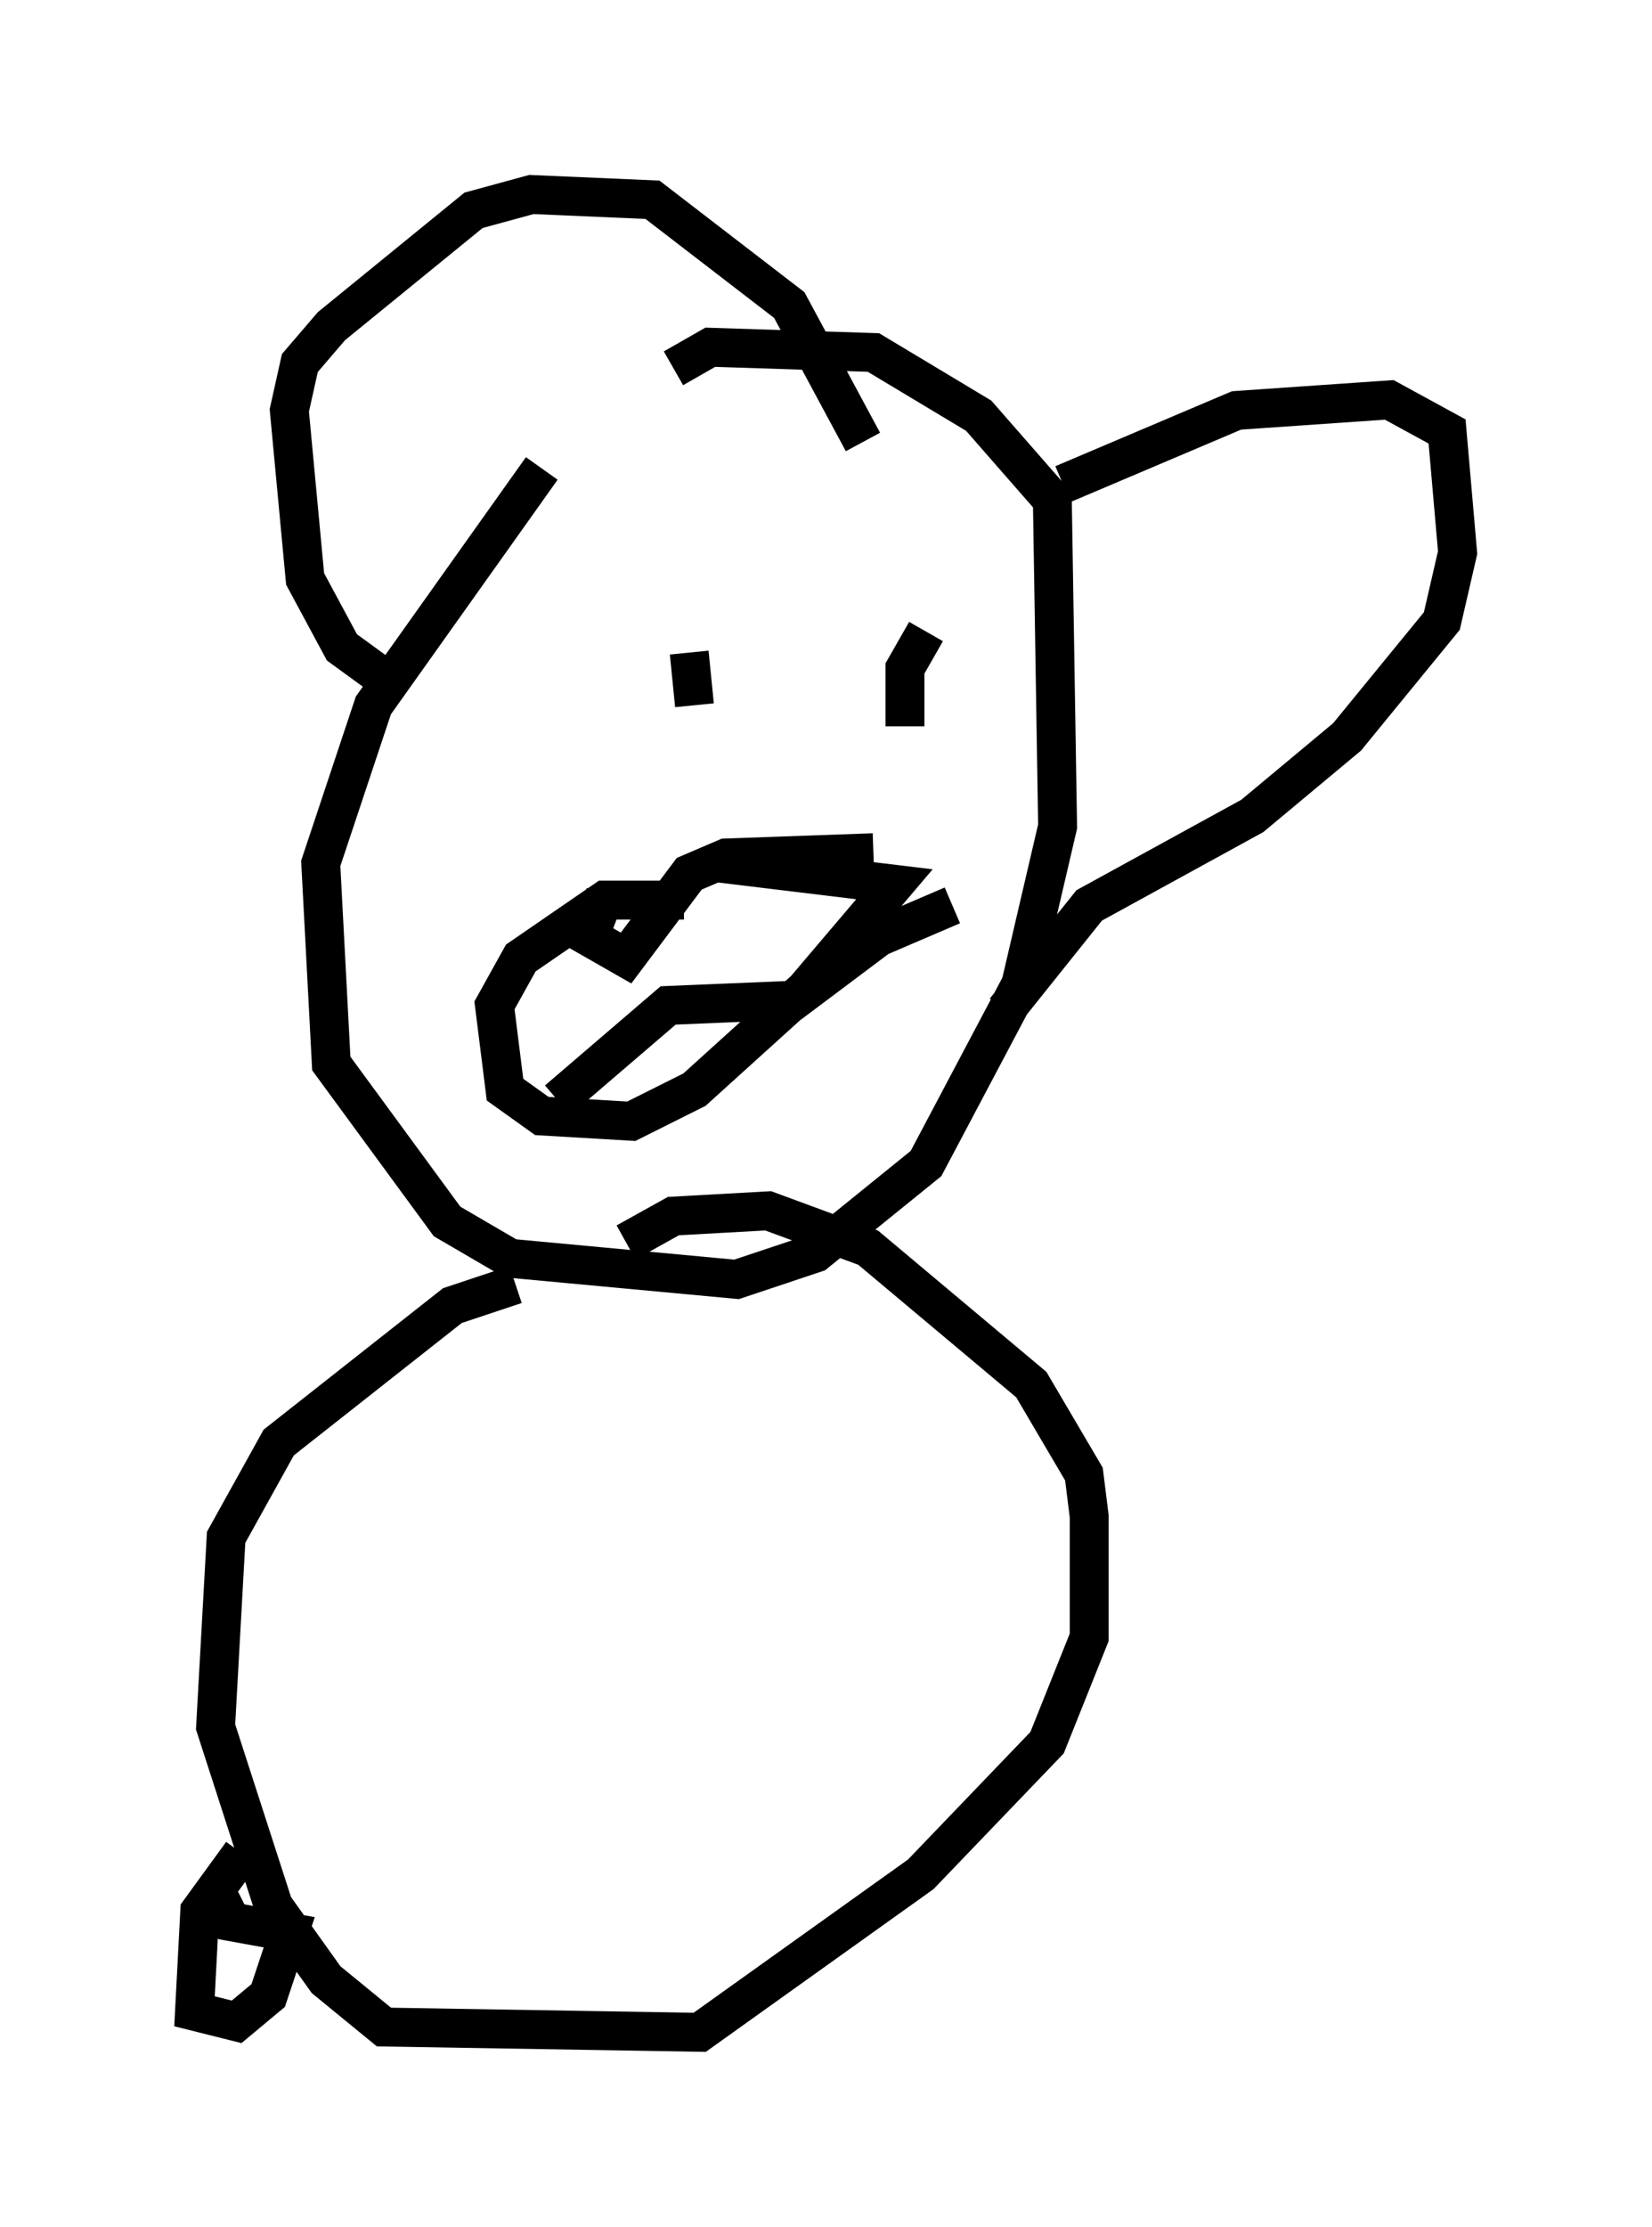 <?xml version="1.0" encoding="utf-8" ?>
<svg baseProfile="full" height="57.225" version="1.1" width="42.476" xmlns="http://www.w3.org/2000/svg" xmlns:ev="http://www.w3.org/2001/xml-events" xmlns:xlink="http://www.w3.org/1999/xlink"><defs /><rect fill="white" height="57.225" width="42.476" x="0" y="0" /><path d="M17.178, 9.195 m-3.248, 2.842 l-4.33, 6.089 -1.353, 4.059 l0.271, 5.142 2.977, 4.059 l1.624, 0.947 5.819, 0.541 l2.03, -0.677 2.842, -2.3 l2.436, -4.601 0.947, -4.059 l-0.135, -8.39 -1.894, -2.165 l-2.706, -1.624 -4.195, -0.135 l-0.947, 0.541 m-7.036, 8.254 l-1.488, -1.083 -0.947, -1.759 l-0.406, -4.33 0.271, -1.218 l0.812, -0.947 3.654, -2.977 l1.488, -0.406 3.112, 0.135 l3.518, 2.706 1.894, 3.518 m5.142, 1.083 l4.465, -1.894 3.924, -0.271 l1.488, 0.812 0.271, 3.112 l-0.406, 1.759 -2.436, 2.977 l-2.436, 2.03 -4.195, 2.3 l-2.165, 2.706 m-8.119, -9.202 l0.135, 1.353 m5.954, -1.894 l-0.541, 0.947 0.0, 1.488 m-5.683, 4.465 l-2.03, 0.0 -2.165, 1.488 l-0.677, 1.218 0.271, 2.165 l0.947, 0.677 2.3, 0.135 l1.624, -0.812 2.842, -2.571 l2.3, -2.706 -4.465, -0.541 m-2.977, 0.812 l-0.406, 1.083 0.947, 0.541 l1.624, -2.165 0.947, -0.406 l3.789, -0.135 m-8.119, 6.36 l2.842, -2.436 3.248, -0.135 l2.165, -1.624 1.894, -0.812 m-11.231, 9.743 l-1.624, 0.541 -4.465, 3.518 l-1.353, 2.436 -0.271, 4.871 l1.488, 4.601 1.353, 1.894 l1.488, 1.218 8.119, 0.135 l5.683, -4.059 3.248, -3.383 l1.083, -2.706 0.0, -3.112 l-0.135, -1.083 -1.353, -2.3 l-4.195, -3.518 -2.571, -0.947 l-2.436, 0.135 -1.218, 0.677 m-9.878, 15.697 l-1.083, 1.488 -0.135, 2.571 l1.083, 0.271 0.812, -0.677 l0.541, -1.624 -1.488, -0.271 l-0.271, -0.541 " fill="none" stroke="black" stroke-width="1" /></svg>